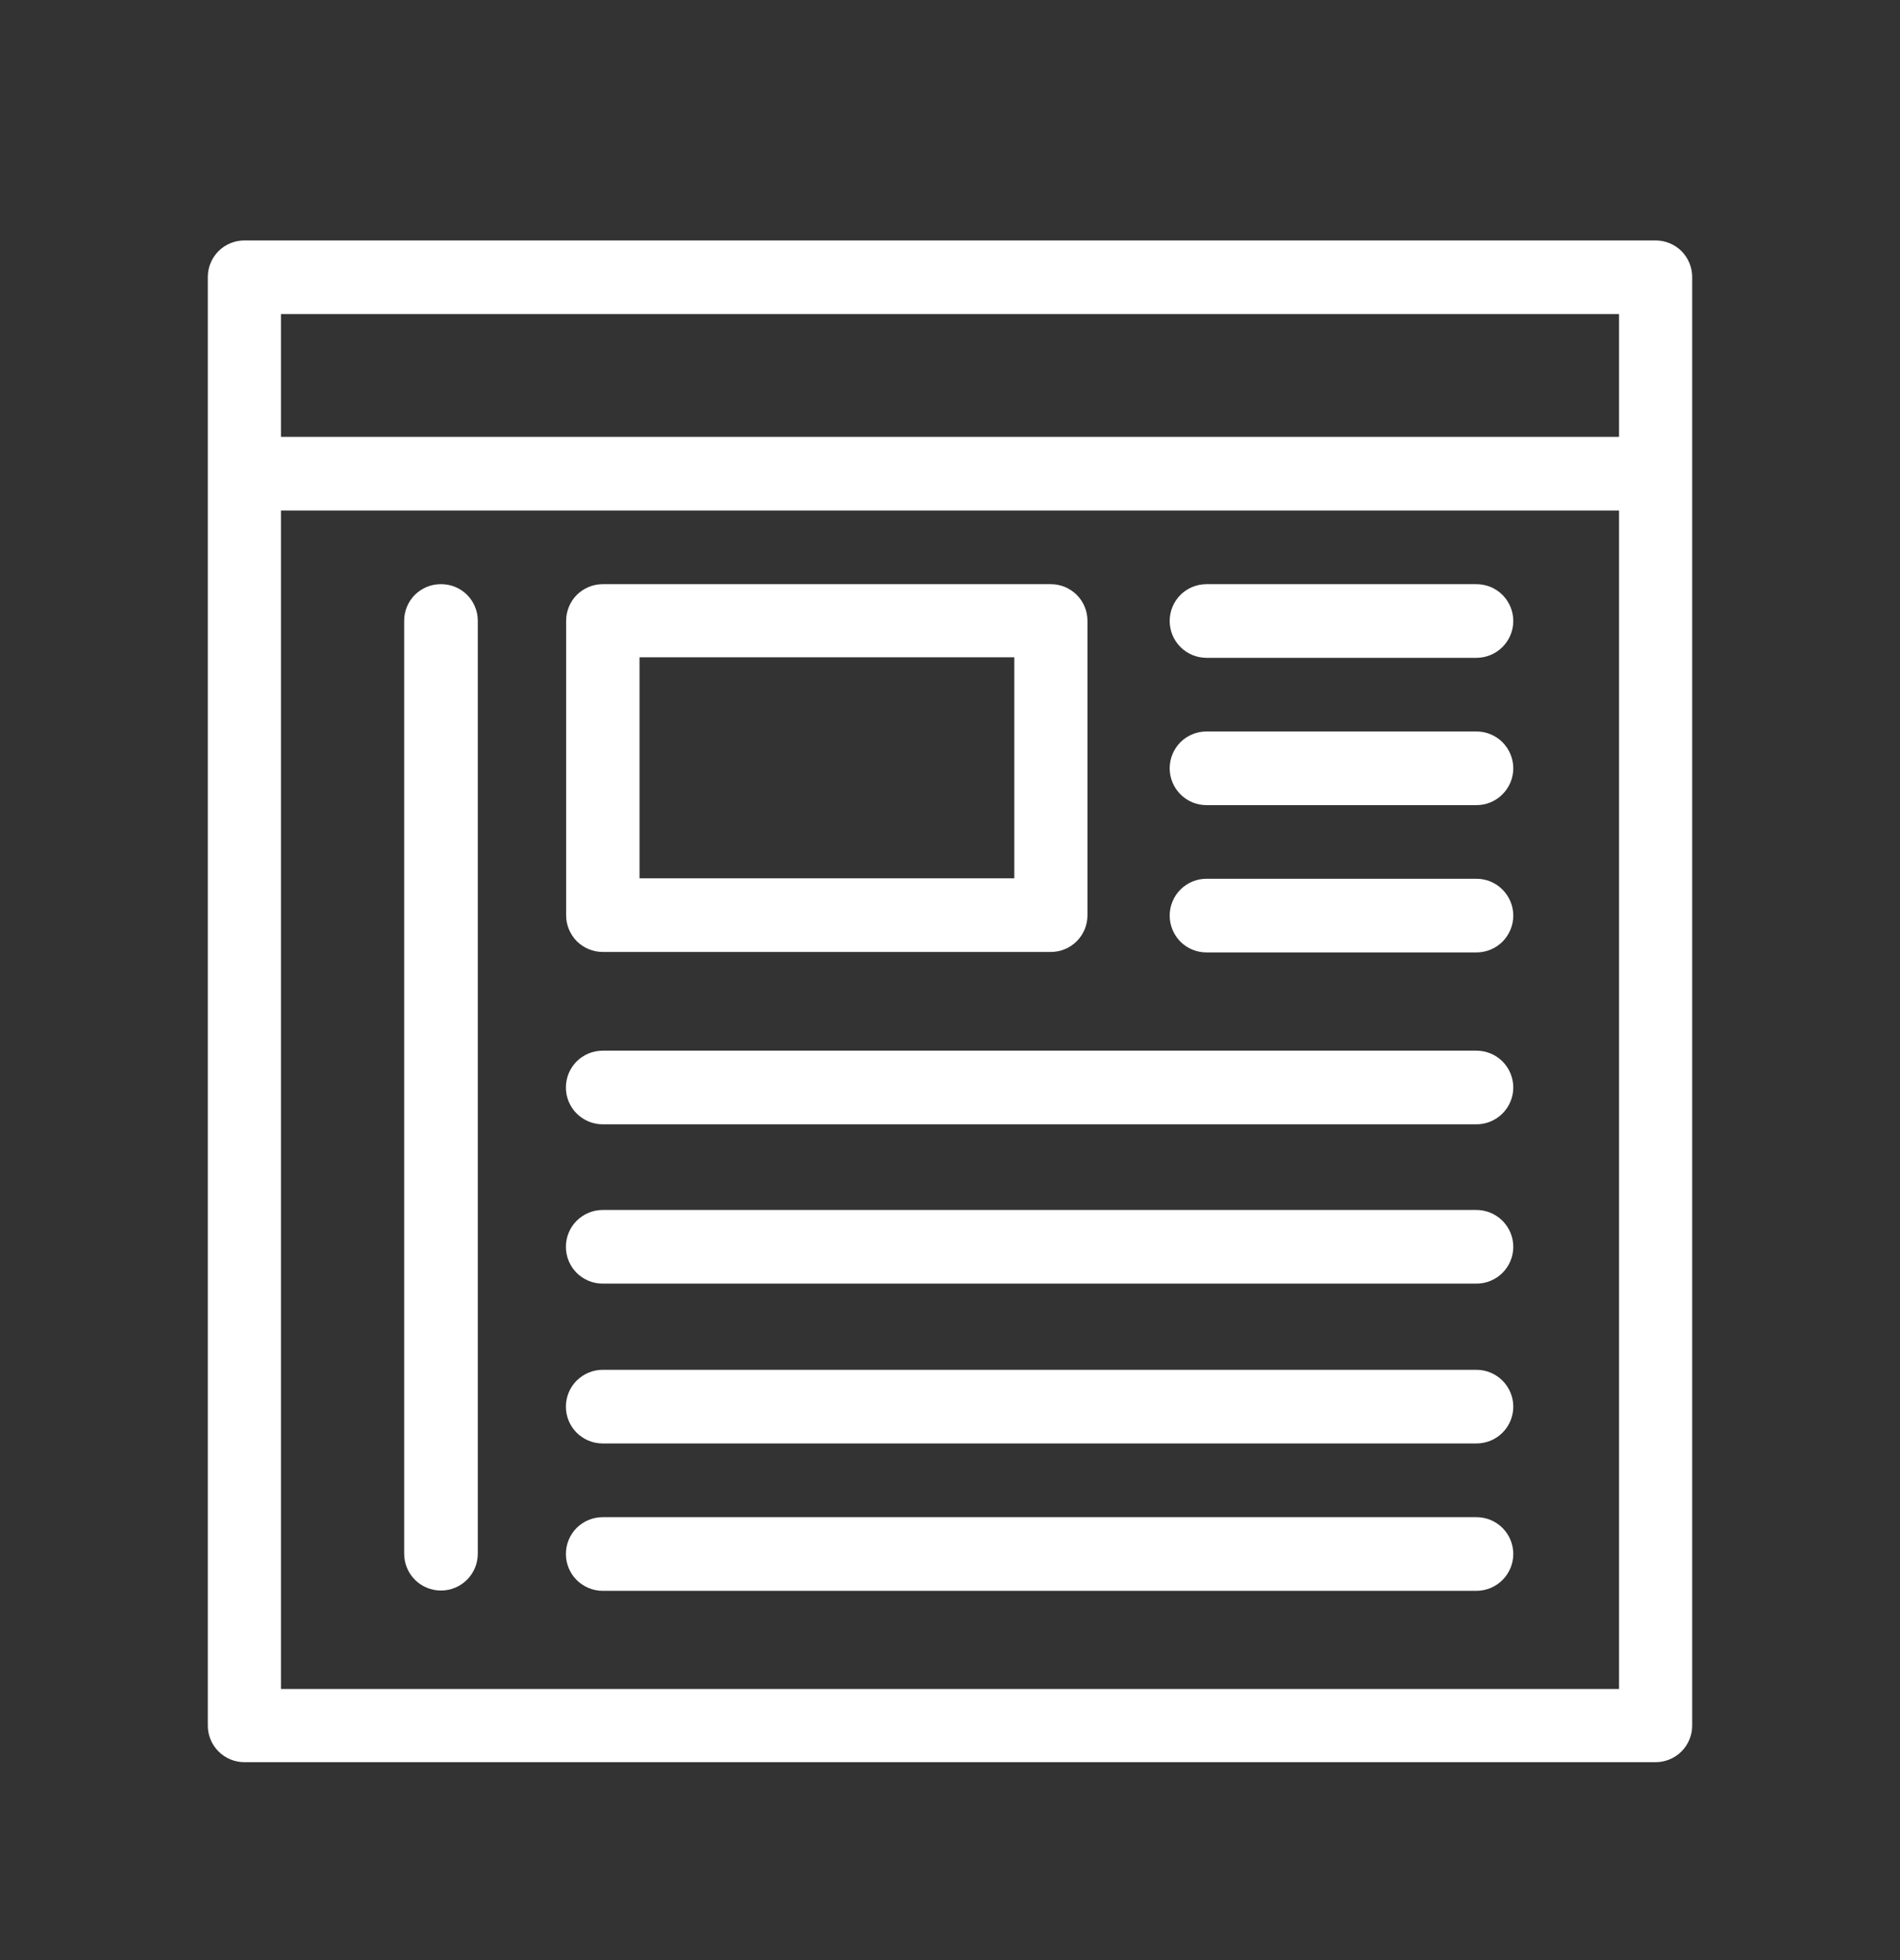 <svg width="32" height="33" viewBox="0 0 32 33" fill="none" xmlns="http://www.w3.org/2000/svg">
<rect x="0" y="0" width="32" height="33" fill="#333333" stroke="none"/>
<path d="M27.884 4.048H4.116C3.953 4.048 3.796 4.113 3.68 4.228C3.565 4.344 3.5 4.5 3.5 4.664V29.052C3.5 29.215 3.565 29.372 3.68 29.487C3.796 29.603 3.953 29.668 4.116 29.668H27.884C28.047 29.668 28.204 29.603 28.32 29.487C28.435 29.372 28.5 29.215 28.5 29.052V4.664C28.5 4.5 28.435 4.344 28.32 4.228C28.204 4.113 28.047 4.048 27.884 4.048ZM27.268 5.288V7.355H4.732V5.288H27.268ZM4.732 28.436V8.595H27.268V28.436H4.732Z" fill="white"/>
<path d="M7.423 9.835C7.259 9.835 7.103 9.9 6.987 10.015C6.872 10.131 6.807 10.287 6.807 10.451V26.158C6.807 26.323 6.872 26.48 6.988 26.597C7.105 26.713 7.262 26.778 7.427 26.778C7.591 26.778 7.749 26.713 7.865 26.597C7.982 26.48 8.047 26.323 8.047 26.158V10.451C8.047 10.369 8.031 10.288 7.999 10.213C7.968 10.138 7.922 10.069 7.864 10.012C7.806 9.955 7.737 9.91 7.661 9.879C7.585 9.849 7.504 9.834 7.423 9.835Z" fill="white"/>
<path d="M10.151 16.027H17.699C17.78 16.027 17.86 16.011 17.935 15.98C18.009 15.949 18.077 15.904 18.134 15.847C18.192 15.789 18.237 15.721 18.268 15.647C18.299 15.572 18.315 15.492 18.315 15.411V10.451C18.315 10.37 18.299 10.29 18.268 10.215C18.237 10.14 18.192 10.072 18.134 10.015C18.077 9.958 18.009 9.913 17.935 9.882C17.86 9.851 17.78 9.835 17.699 9.835H10.151C10.07 9.835 9.99 9.851 9.915 9.882C9.841 9.913 9.773 9.958 9.715 10.015C9.658 10.072 9.613 10.14 9.582 10.215C9.551 10.29 9.535 10.37 9.535 10.451V15.411C9.535 15.492 9.551 15.572 9.582 15.647C9.613 15.721 9.658 15.789 9.715 15.847C9.773 15.904 9.841 15.949 9.915 15.98C9.99 16.011 10.07 16.027 10.151 16.027ZM10.771 11.066H17.083V14.787H10.771V11.066Z" fill="white"/>
<path d="M24.867 14.795H20.32C20.155 14.795 19.997 14.86 19.881 14.977C19.765 15.093 19.7 15.251 19.7 15.415C19.7 15.579 19.765 15.737 19.881 15.854C19.997 15.97 20.155 16.035 20.32 16.035H24.867C25.031 16.035 25.189 15.97 25.305 15.854C25.421 15.737 25.487 15.579 25.487 15.415C25.487 15.251 25.421 15.093 25.305 14.977C25.189 14.86 25.031 14.795 24.867 14.795Z" fill="white"/>
<path d="M24.867 12.315H20.32C20.155 12.315 19.997 12.38 19.881 12.496C19.765 12.613 19.7 12.771 19.7 12.935C19.7 13.099 19.765 13.257 19.881 13.373C19.997 13.49 20.155 13.555 20.32 13.555H24.867C25.031 13.555 25.189 13.49 25.305 13.373C25.421 13.257 25.487 13.099 25.487 12.935C25.487 12.771 25.421 12.613 25.305 12.496C25.189 12.38 25.031 12.315 24.867 12.315Z" fill="white"/>
<path d="M24.867 9.835H20.32C20.155 9.835 19.997 9.9 19.881 10.016C19.765 10.133 19.7 10.29 19.7 10.455C19.7 10.619 19.765 10.777 19.881 10.893C19.997 11.009 20.155 11.075 20.32 11.075H24.867C25.031 11.075 25.189 11.009 25.305 10.893C25.421 10.777 25.487 10.619 25.487 10.455C25.487 10.29 25.421 10.133 25.305 10.016C25.189 9.9 25.031 9.835 24.867 9.835Z" fill="white"/>
<path d="M24.866 17.689H10.151C9.986 17.689 9.829 17.754 9.712 17.87C9.596 17.986 9.531 18.144 9.531 18.309C9.531 18.473 9.596 18.631 9.712 18.747C9.829 18.863 9.986 18.929 10.151 18.929H24.866C25.031 18.929 25.189 18.863 25.305 18.747C25.421 18.631 25.487 18.473 25.487 18.309C25.487 18.144 25.421 17.986 25.305 17.87C25.189 17.754 25.031 17.689 24.866 17.689Z" fill="white"/>
<path d="M24.866 20.371H10.151C9.986 20.371 9.829 20.437 9.712 20.553C9.596 20.669 9.531 20.827 9.531 20.991C9.531 21.156 9.596 21.314 9.712 21.43C9.829 21.546 9.986 21.611 10.151 21.611H24.866C25.031 21.611 25.189 21.546 25.305 21.43C25.421 21.314 25.487 21.156 25.487 20.991C25.487 20.827 25.421 20.669 25.305 20.553C25.189 20.437 25.031 20.371 24.866 20.371Z" fill="white"/>
<path d="M24.866 23.062H10.151C9.986 23.062 9.829 23.128 9.712 23.244C9.596 23.36 9.531 23.518 9.531 23.682C9.531 23.847 9.596 24.005 9.712 24.121C9.829 24.237 9.986 24.302 10.151 24.302H24.866C25.031 24.302 25.189 24.237 25.305 24.121C25.421 24.005 25.487 23.847 25.487 23.682C25.487 23.518 25.421 23.36 25.305 23.244C25.189 23.128 25.031 23.062 24.866 23.062Z" fill="white"/>
<path d="M24.866 25.543H10.151C9.986 25.543 9.829 25.608 9.712 25.724C9.596 25.84 9.531 25.998 9.531 26.163C9.531 26.327 9.596 26.485 9.712 26.601C9.829 26.717 9.986 26.783 10.151 26.783H24.866C25.031 26.783 25.189 26.717 25.305 26.601C25.421 26.485 25.487 26.327 25.487 26.163C25.487 25.998 25.421 25.84 25.305 25.724C25.189 25.608 25.031 25.543 24.866 25.543Z" fill="white"/>
</svg>
